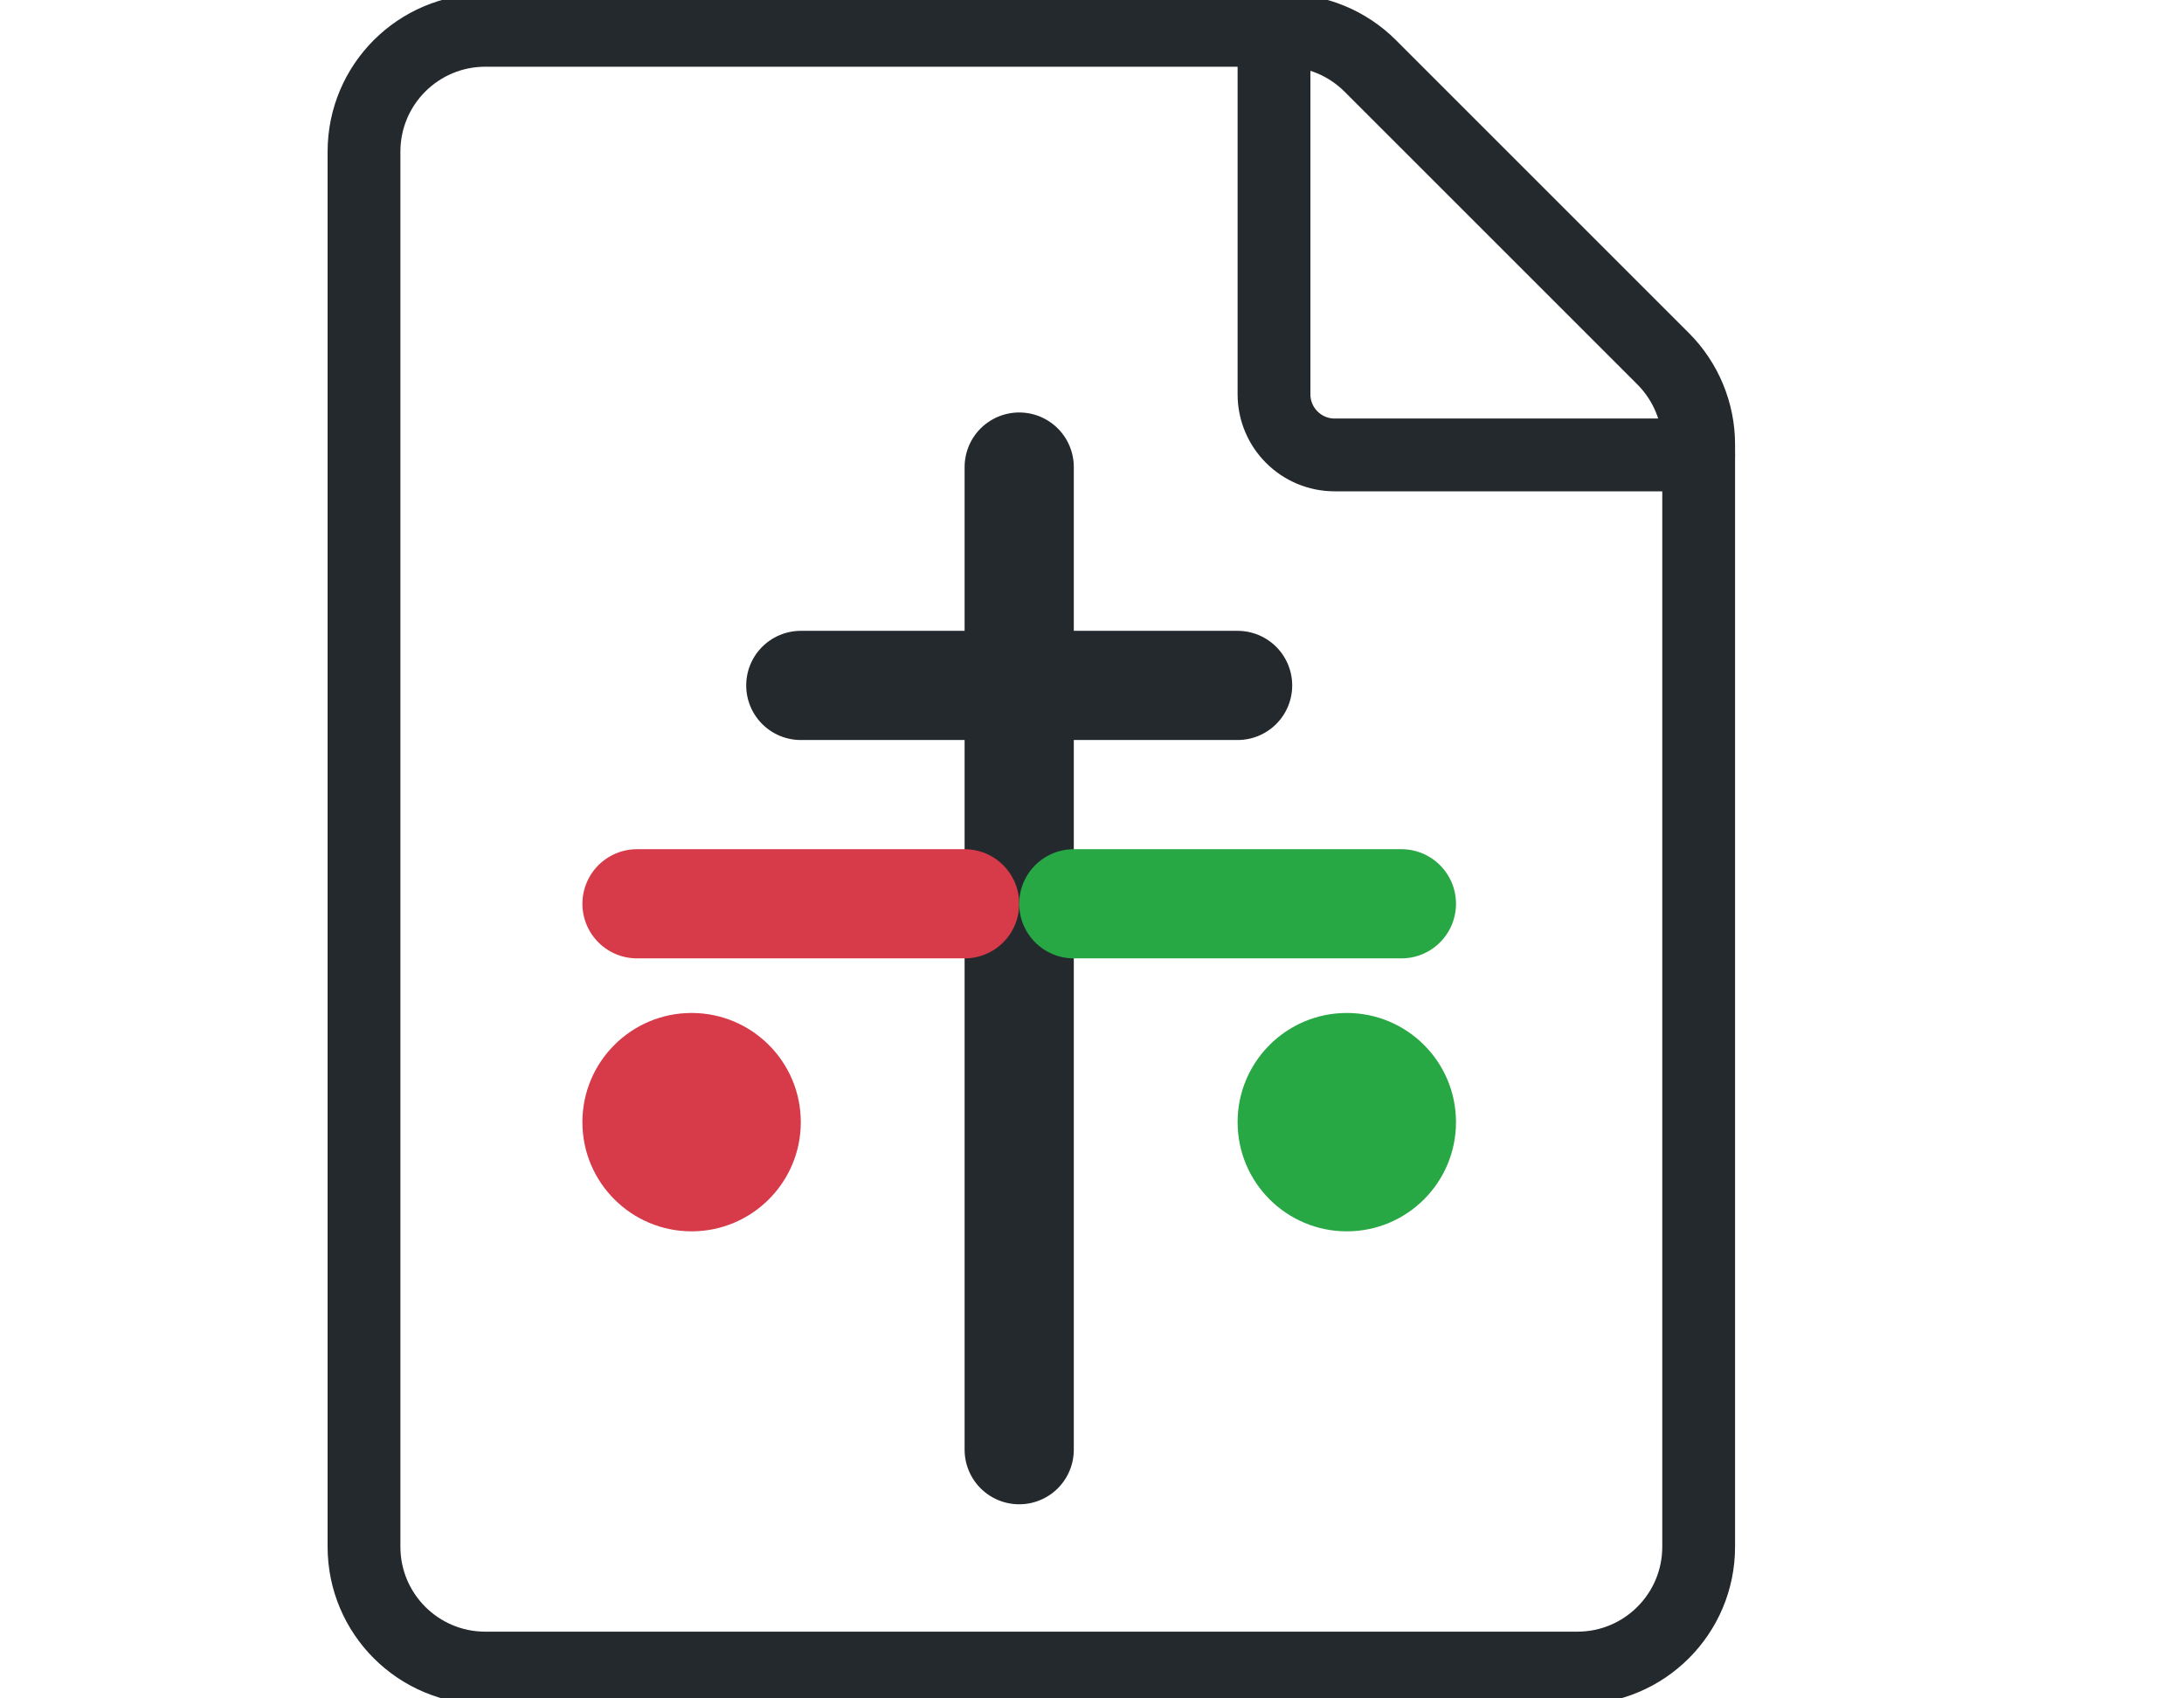 <svg width="36" height="28" viewBox="0 0 36 28" fill="none" xmlns="http://www.w3.org/2000/svg">
  <path d="M6 2.5C6 1.395 6.895 0.5 8 0.5H21.172C21.702 0.5 22.211 0.711 22.586 1.086L27.414 5.914C27.789 6.289 28 6.798 28 7.328V25.5C28 26.605 27.105 27.5 26 27.5H8C6.895 27.5 6 26.605 6 25.5V2.5Z" 
        stroke="#24292e" stroke-width="1.2" stroke-linejoin="round"/>
  <path d="M21 0.5V6.5C21 7.052 21.448 7.5 22 7.5H28" stroke="#24292e" stroke-width="1.2" stroke-linecap="round" stroke-linejoin="round"/>
  <g transform="translate(6 5) scale(0.9)">
    <path d="M12 3V21" stroke="#24292e" stroke-width="2" stroke-linecap="round"/>
    <path d="M8 7L16 7" stroke="#24292e" stroke-width="2" stroke-linecap="round"/>
    <path d="M5 11L11 11" stroke="#d73a49" stroke-width="2" stroke-linecap="round"/>
    <path d="M13 11L19 11" stroke="#28a745" stroke-width="2" stroke-linecap="round"/>
    <circle cx="6" cy="15" r="2" fill="#d73a49"/>
    <circle cx="18" cy="15" r="2" fill="#28a745"/>
  </g>
</svg>
